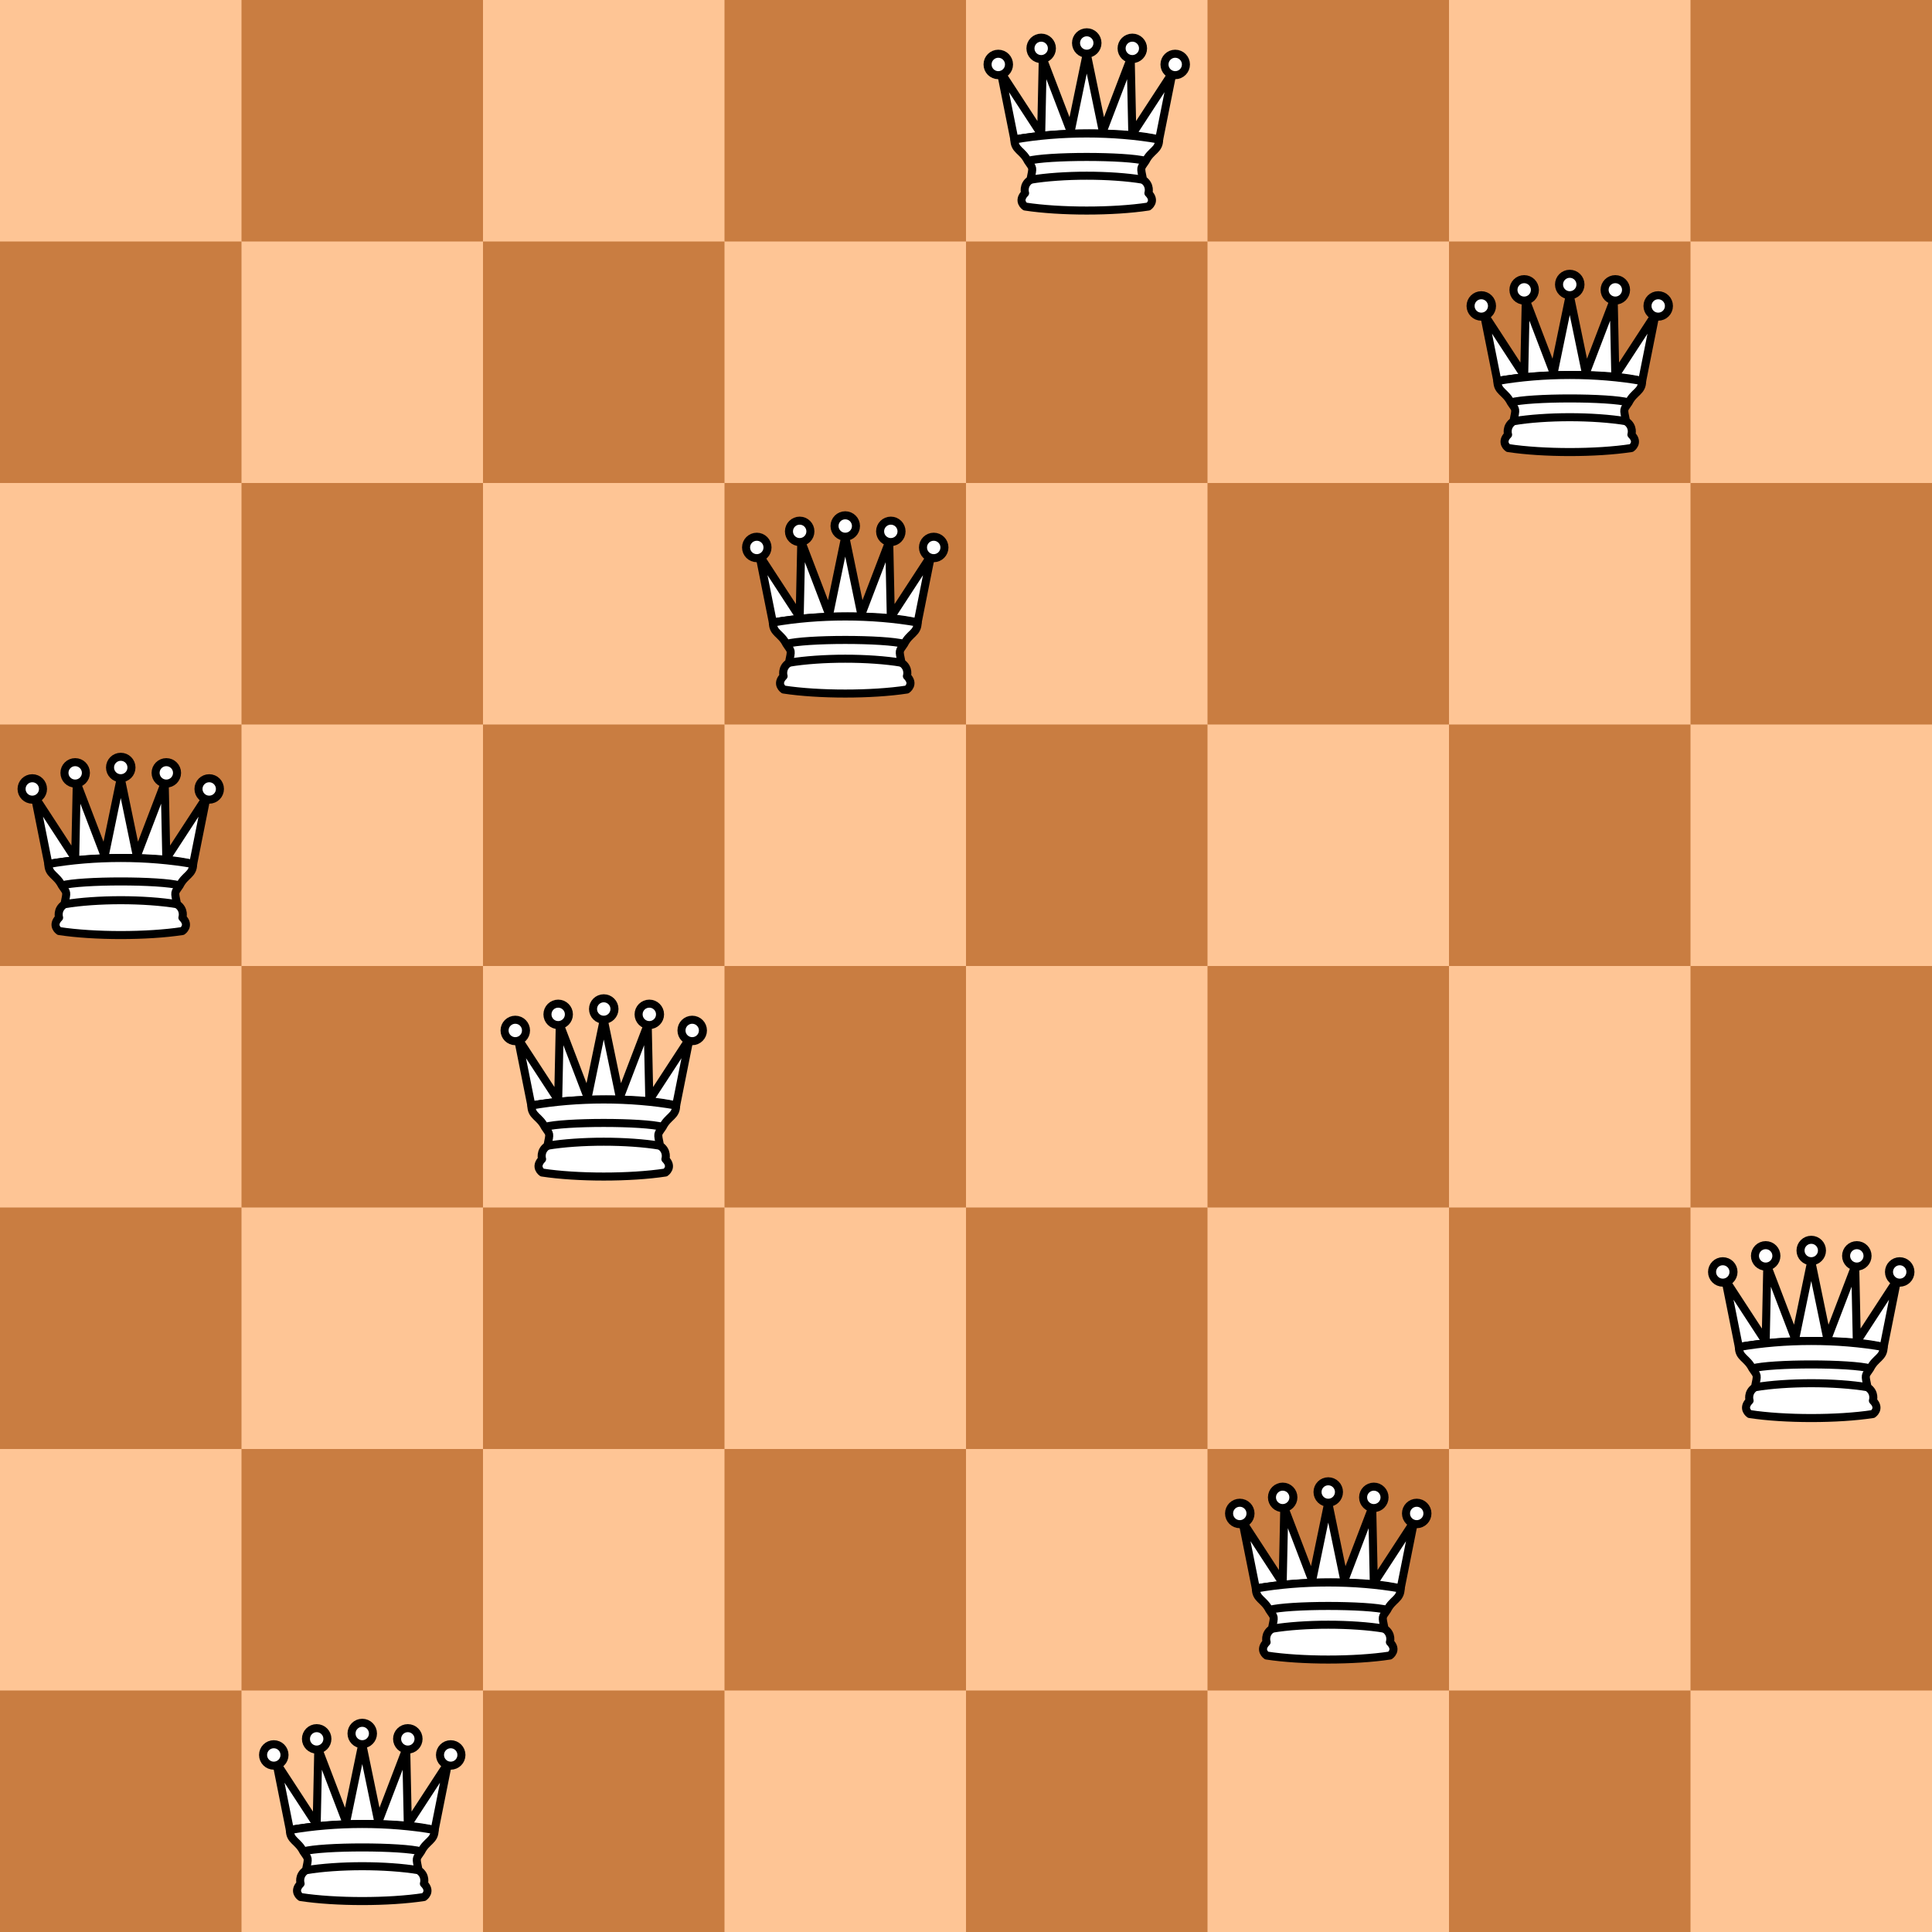 <?xml version="1.0" encoding="utf-8"?><svg version="1.1" xmlns="http://www.w3.org/2000/svg" viewBox="0 0 80 80"><defs><path id="r" stroke="none" fill="#C97D41" d="M10,0h10v10h-10z M30,0h10v10h-10z M50,0h10v10h-10z M70,0h10v10h-10z" /><path id="s" stroke="none" fill="#C97D41" d="M0,0h10v10h-10z M20,0h10v10h-10z M40,0h10v10h-10z M60,0h10v10h-10z" /><g id="q" transform="scale(0.222) translate(-22.5 -22.5)" style="fill:#fff;stroke:#000;stroke-width:1.5;stroke-linejoin:round"><path d="M 9,26 C 17.5,24.5 30,24.5 36,26 L 38.5,13.5 L 31,25 L 30.7,10.9 L 25.5,24.5 L 22.5,10 L 19.5,24.5 L 14.3,10.9 L 14,25 L 6.5,13.5 L 9,26 z" /><path d="M 9,26 C 9,28 10.5,28 11.5,30 C 12.5,31.5 12.5,31 12,33.5 C 10.5,34.5 11,36 11,36 C 9.5,37.5 11,38.5 11,38.5 C 17.5,39.5 27.5,39.5 34,38.5 C 34,38.5 35.5,37.5 34,36 C 34,36 34.5,34.5 33,33.5 C 32.5,31 32.5,31.5 33.5,30 C 34.5,28 36,28 36,26 C 27.5,24.5 17.5,24.5 9,26 z" /><path d="M 11.5,30 C 15,29 30,29 33.5,30" style="fill:none" /><path d="M 12,33.5 C 18,32.5 27,32.5 33,33.5" style="fill:none" /><circle cx="6" cy="12" r="2" /><circle cx="14" cy="9" r="2" /><circle cx="22.5" cy="8" r="2" /><circle cx="31" cy="9" r="2" /><circle cx="39" cy="12" r="2" /></g></defs><path d="M0,0 h80 v80 h-80 z" stroke="none" fill="#FEC595" /><use href="#r" x="0" y="0" /><use href="#s" x="0" y="10" /><use href="#r" x="0" y="20" /><use href="#s" x="0" y="30" /><use href="#r" x="0" y="40" /><use href="#s" x="0" y="50" /><use href="#r" x="0" y="60" /><use href="#s" x="0" y="70" /><use href="#q" x="45" y="5" /><use href="#q" x="65" y="15" /><use href="#q" x="35" y="25" /><use href="#q" x="5" y="35" /><use href="#q" x="25" y="45" /><use href="#q" x="75" y="55" /><use href="#q" x="55" y="65" /><use href="#q" x="15" y="75" /></svg>